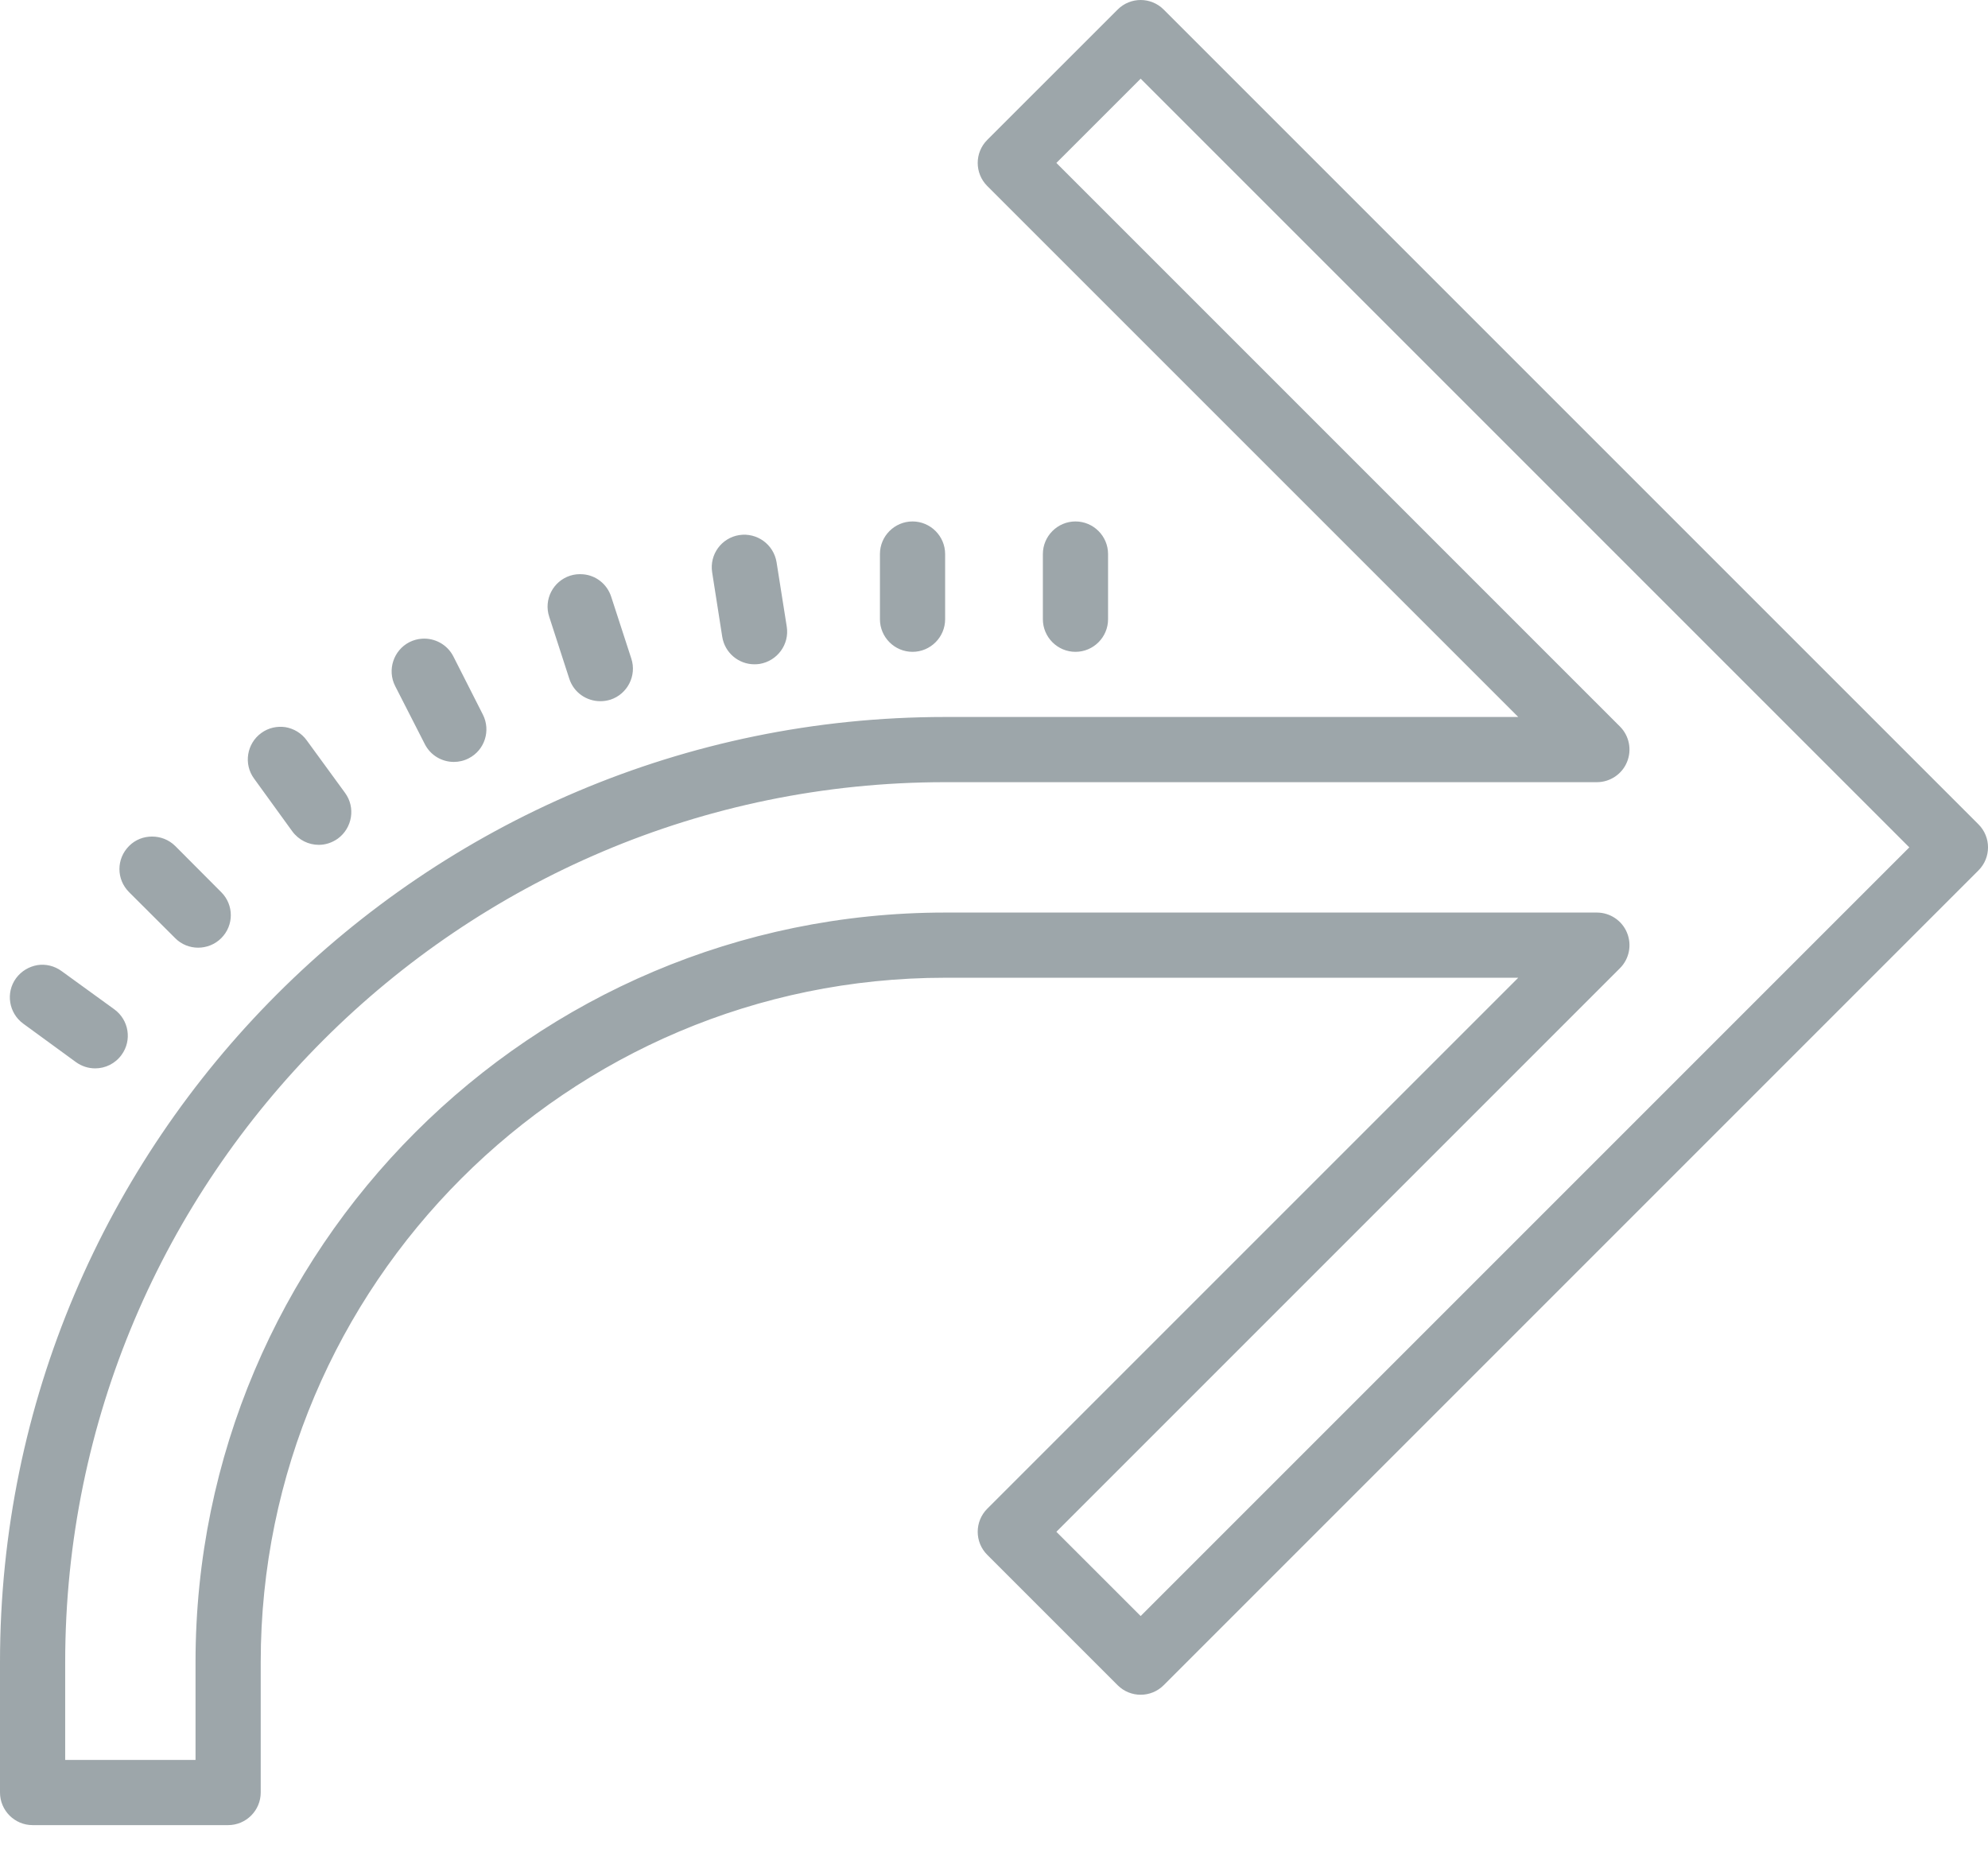 <svg width="48" height="45" viewBox="0 0 48 45" version="1.1" xmlns="http://www.w3.org/2000/svg" xmlns:xlink="http://www.w3.org/1999/xlink"><title>Vector</title><desc>Created using Figma</desc><g id="Canvas" transform="translate(-14954 -2912)"><g id="Vector"><use xlink:href="#path0_fill" transform="translate(14954 2912)" fill="#9DA6AA"/></g></g><defs><path id="path0_fill" d="M 27.541 0C 27.341 0 27.138 0.077 26.985 0.231L 23.837 3.378C 23.53 3.685 23.53 4.183 23.837 4.491L 36.658 17.311L 22.82 17.311C 10.236 17.311 0 27.547 0 40.131L 0 43.279C 0 43.712 0.353 44.066 0.787 44.066L 5.508 44.066C 5.942 44.066 6.295 43.712 6.295 43.279L 6.295 40.131C 6.295 31.02 13.709 23.607 22.82 23.607L 36.658 23.607L 23.837 36.427C 23.53 36.735 23.53 37.233 23.837 37.54L 26.985 40.688C 27.292 40.995 27.79 40.995 28.097 40.688L 47.77 21.015C 48.077 20.708 48.077 20.21 47.77 19.903L 28.097 0.231C 27.944 0.077 27.741 0 27.541 0ZM 27.541 1.9L 46.1 20.459L 27.541 39.018L 25.506 36.984L 39.114 23.376C 39.338 23.152 39.406 22.814 39.283 22.518C 39.163 22.226 38.874 22.033 38.557 22.033L 22.82 22.033C 12.839 22.033 4.721 30.151 4.721 40.131L 4.721 42.492L 1.574 42.492L 1.574 40.131C 1.574 28.417 11.105 18.885 22.82 18.885L 38.557 18.885C 38.874 18.885 39.163 18.692 39.283 18.4C 39.406 18.105 39.338 17.766 39.114 17.542L 25.506 3.934L 27.541 1.9ZM 22.033 12.59C 21.599 12.59 21.246 12.944 21.246 13.377L 21.246 14.951C 21.246 15.384 21.599 15.738 22.033 15.738C 22.466 15.738 22.82 15.384 22.82 14.951L 22.82 13.377C 22.82 12.944 22.466 12.59 22.033 12.59ZM 25.967 12.59C 25.534 12.59 25.18 12.944 25.18 13.377L 25.18 14.951C 25.18 15.384 25.534 15.738 25.967 15.738C 26.401 15.738 26.754 15.384 26.754 14.951L 26.754 13.377C 26.754 12.944 26.401 12.59 25.967 12.59ZM 17.849 12.919C 17.419 12.987 17.127 13.389 17.195 13.82L 17.438 15.372C 17.499 15.762 17.834 16.039 18.215 16.039C 18.255 16.039 18.298 16.036 18.341 16.03C 18.768 15.959 19.064 15.559 18.996 15.129L 18.75 13.574C 18.679 13.143 18.277 12.854 17.849 12.919ZM 14.078 13.866C 13.973 13.857 13.869 13.866 13.764 13.9C 13.352 14.035 13.125 14.477 13.26 14.889L 13.746 16.389C 13.854 16.721 14.161 16.93 14.496 16.93C 14.576 16.93 14.656 16.918 14.739 16.893C 15.151 16.758 15.378 16.312 15.243 15.901L 14.757 14.407C 14.656 14.096 14.382 13.89 14.078 13.866ZM 10.19 15.421C 10.085 15.427 9.984 15.455 9.885 15.504C 9.501 15.701 9.344 16.177 9.541 16.564L 10.257 17.966C 10.396 18.24 10.672 18.396 10.958 18.396C 11.078 18.396 11.201 18.369 11.315 18.31C 11.702 18.114 11.855 17.64 11.659 17.253L 10.946 15.848C 10.798 15.559 10.494 15.4 10.19 15.421ZM 6.894 17.557C 6.695 17.527 6.483 17.57 6.307 17.699C 5.957 17.954 5.877 18.449 6.135 18.799L 7.057 20.072C 7.214 20.284 7.451 20.398 7.697 20.398C 7.857 20.398 8.016 20.348 8.158 20.247C 8.508 19.989 8.588 19.497 8.333 19.146L 7.405 17.874C 7.279 17.699 7.091 17.591 6.894 17.557ZM 3.67 20.198C 3.47 20.198 3.27 20.271 3.117 20.425C 2.806 20.736 2.806 21.23 3.117 21.541L 4.23 22.651C 4.38 22.804 4.583 22.881 4.783 22.881C 4.986 22.881 5.189 22.804 5.342 22.651C 5.65 22.343 5.65 21.848 5.342 21.541L 4.23 20.425C 4.073 20.271 3.873 20.198 3.67 20.198ZM 0.904 23.302C 0.704 23.336 0.516 23.444 0.387 23.619C 0.132 23.969 0.212 24.461 0.562 24.716L 1.835 25.645C 1.976 25.746 2.136 25.795 2.299 25.795C 2.542 25.795 2.782 25.681 2.935 25.469C 3.191 25.119 3.114 24.627 2.76 24.369L 1.488 23.447C 1.312 23.318 1.1 23.271 0.904 23.302Z"/></defs></svg>